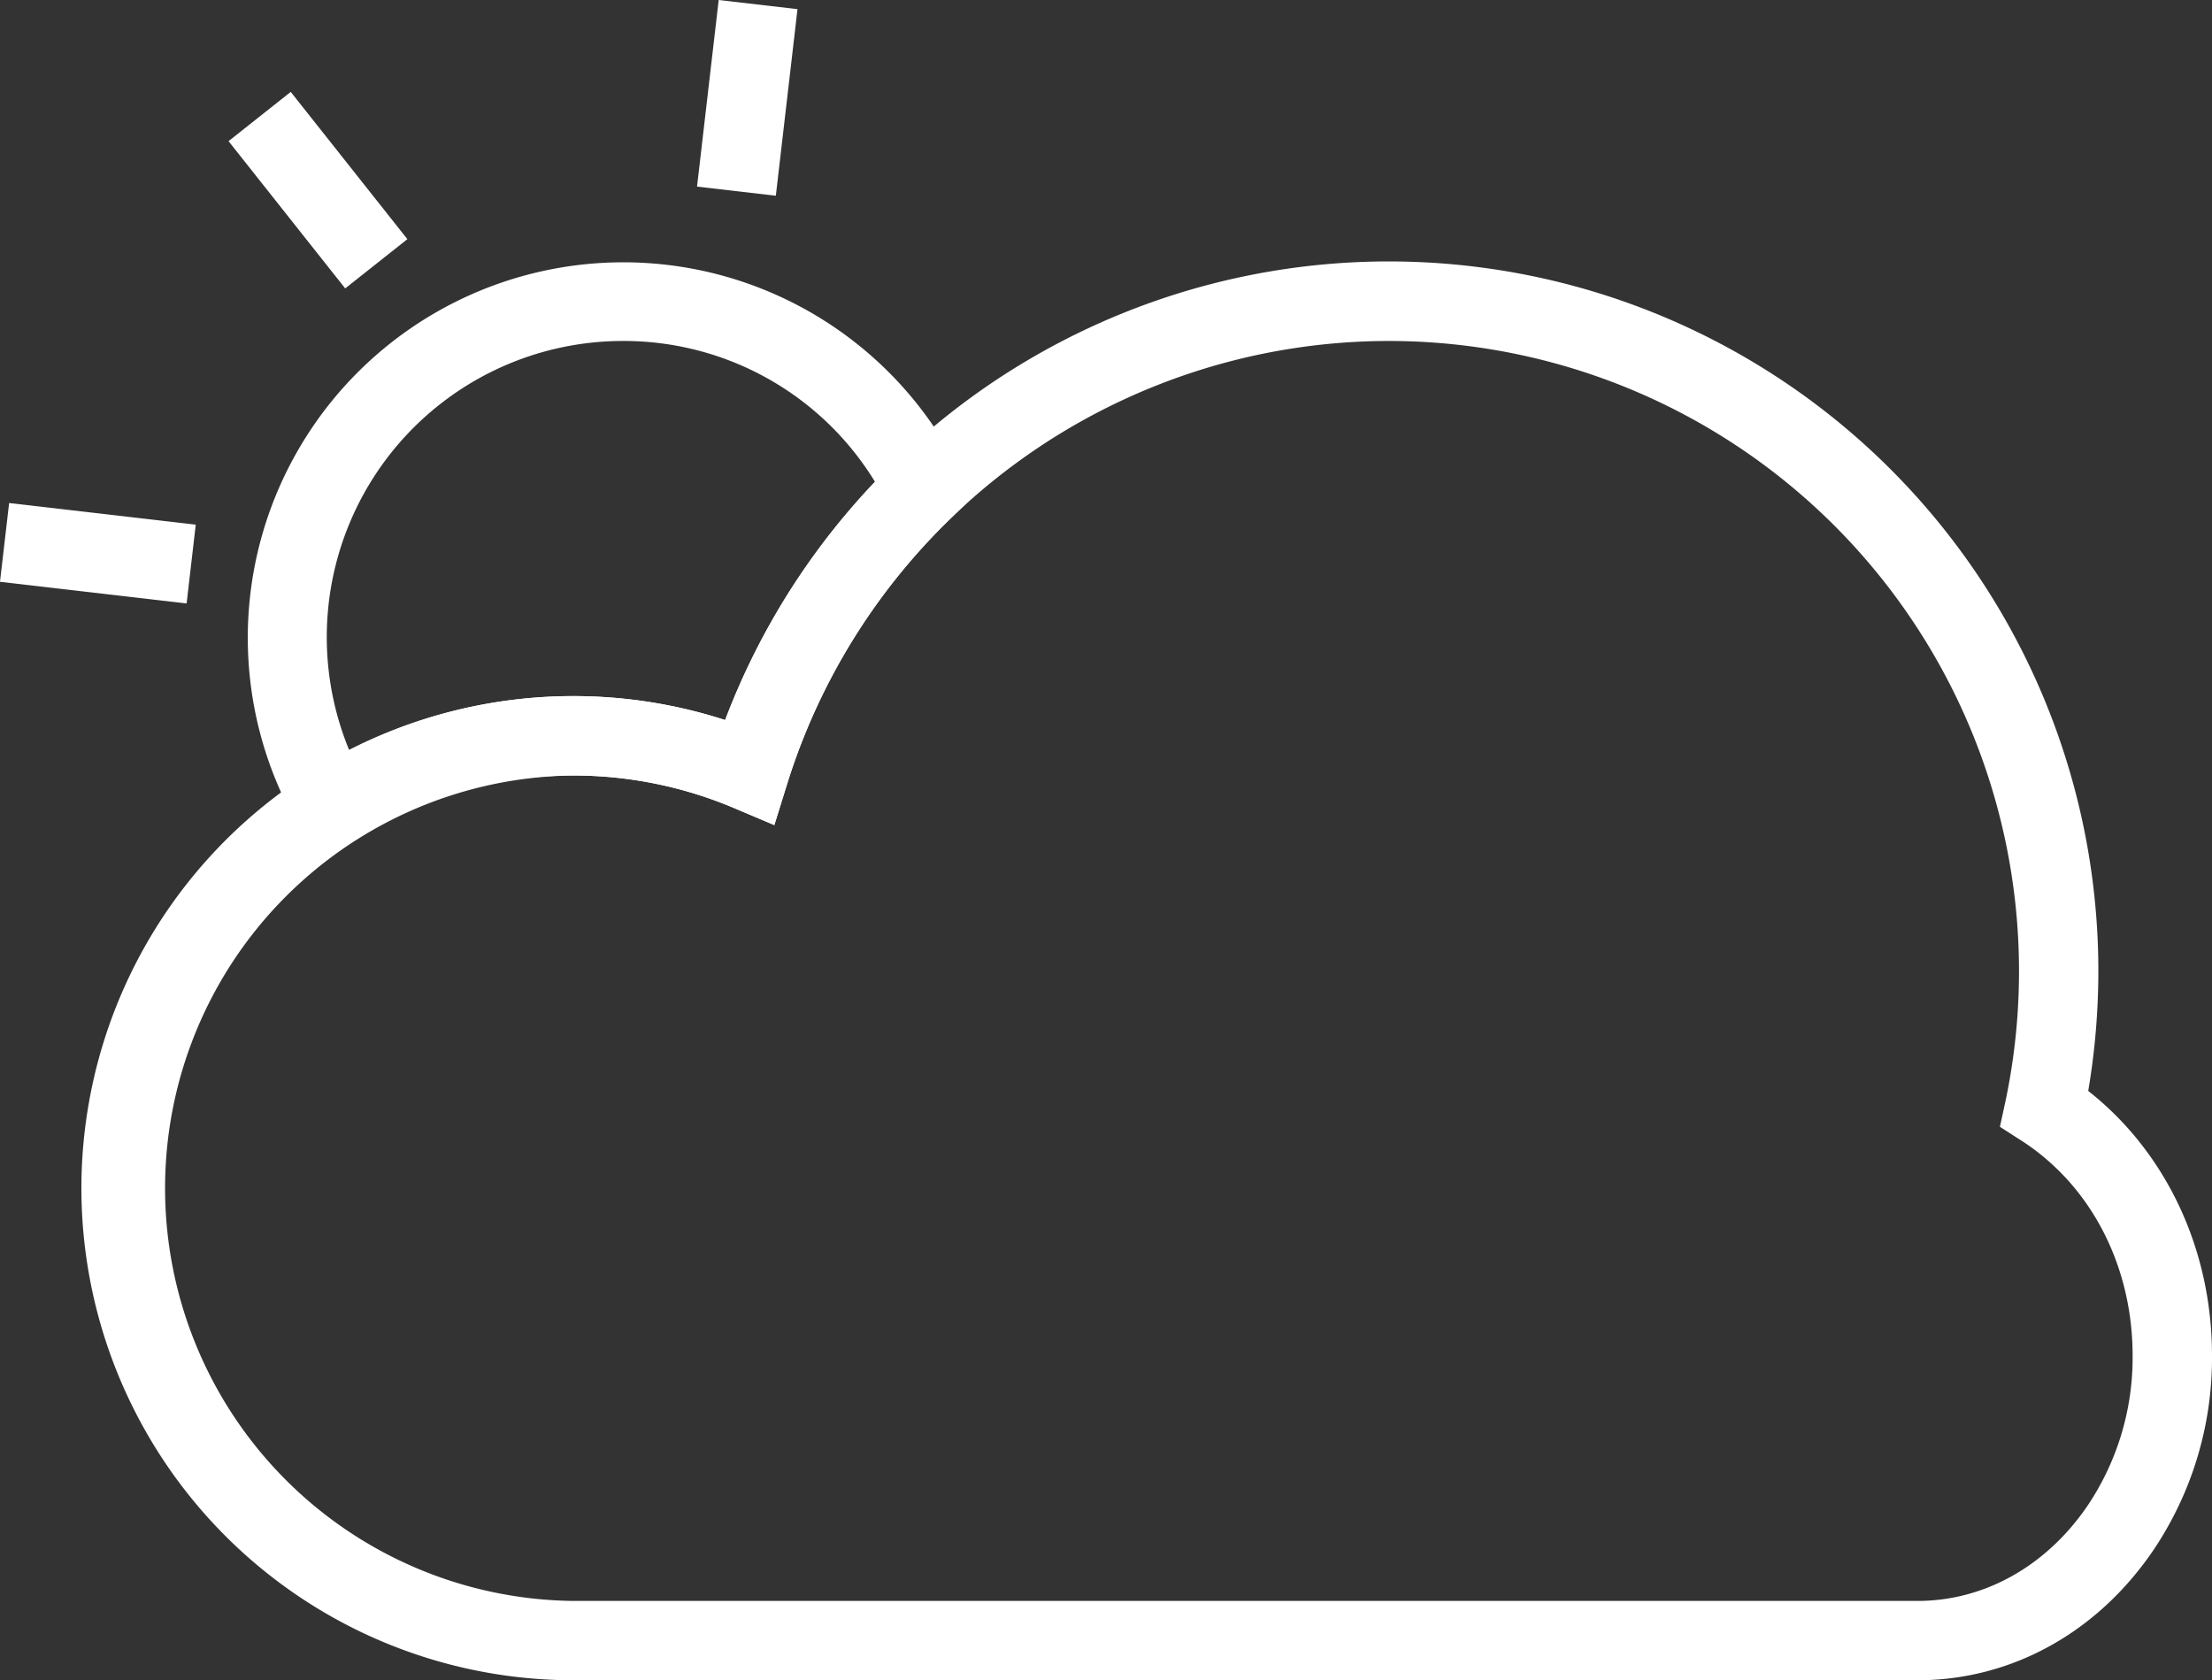 <svg xmlns="http://www.w3.org/2000/svg" viewBox="0 0 380.88 289.36"><rect x="0" y="0" width="380.88" height="289.36" fill="#333333" stroke="none"/><defs><style>.cls-1{fill:#fff;}</style></defs><title>partly-clear</title><g id="圖層_2" data-name="圖層 2"><g id="圖層_1-2" data-name="圖層 1"><path class="cls-1" d="M54.84,148.21l-3.56-6.13a64.66,64.66,0,1,1,114-60.92l2.2,4.48-3.59,3.46a108.51,108.51,0,0,0-28.31,45.79l-2.24,7.2-6.95-2.94a71.25,71.25,0,0,0-65.53,5.28Zm52.39-89.49a51,51,0,0,0-47.12,70.42A85,85,0,0,1,124.86,124a122.52,122.52,0,0,1,25.82-41A50.68,50.68,0,0,0,107.23,58.72Z"/><polygon class="cls-1" points="152.29 84.19 152.29 84.18 165.96 84.18 152.29 84.19"/><path class="cls-1" d="M57.19,145.48v0ZM64,138.66H57.19v-6.84Z"/><rect class="cls-1" x="47.92" y="16.57" width="13.66" height="32.35" transform="translate(-8.5 41.07) rotate(-38.38)"/><rect class="cls-1" x="112.49" y="10.02" width="32.35" height="13.66" transform="translate(97.1 142.72) rotate(-83.38)"/><rect class="cls-1" x="10.02" y="79.1" width="13.66" height="32.35" transform="translate(-79.73 101.03) rotate(-83.38)"/><path class="cls-1" d="M330.16,289.36H98.66A84.74,84.74,0,1,1,124.86,124a122.17,122.17,0,0,1,236.45,43.2,124.2,124.2,0,0,1-1.74,20.67c.54.43,1.08.87,1.61,1.32,12.51,10.67,19.7,26.8,19.7,44.25A59.28,59.28,0,0,1,370.76,267C361.08,281.21,346.28,289.36,330.16,289.36ZM98.66,133.55a71.08,71.08,0,0,0,0,142.15h231.5c11.53,0,22.21-6,29.3-16.41a45.68,45.68,0,0,0,7.75-25.84c0-13.44-5.43-25.78-14.9-33.86a37.78,37.78,0,0,0-4-3l-3.95-2.54,1-4.6A108.55,108.55,0,0,0,239.16,58.72a108.61,108.61,0,0,0-103.6,76.17l-2.24,7.2-6.95-2.94A70.55,70.55,0,0,0,98.66,133.55Z"/></g></g></svg>